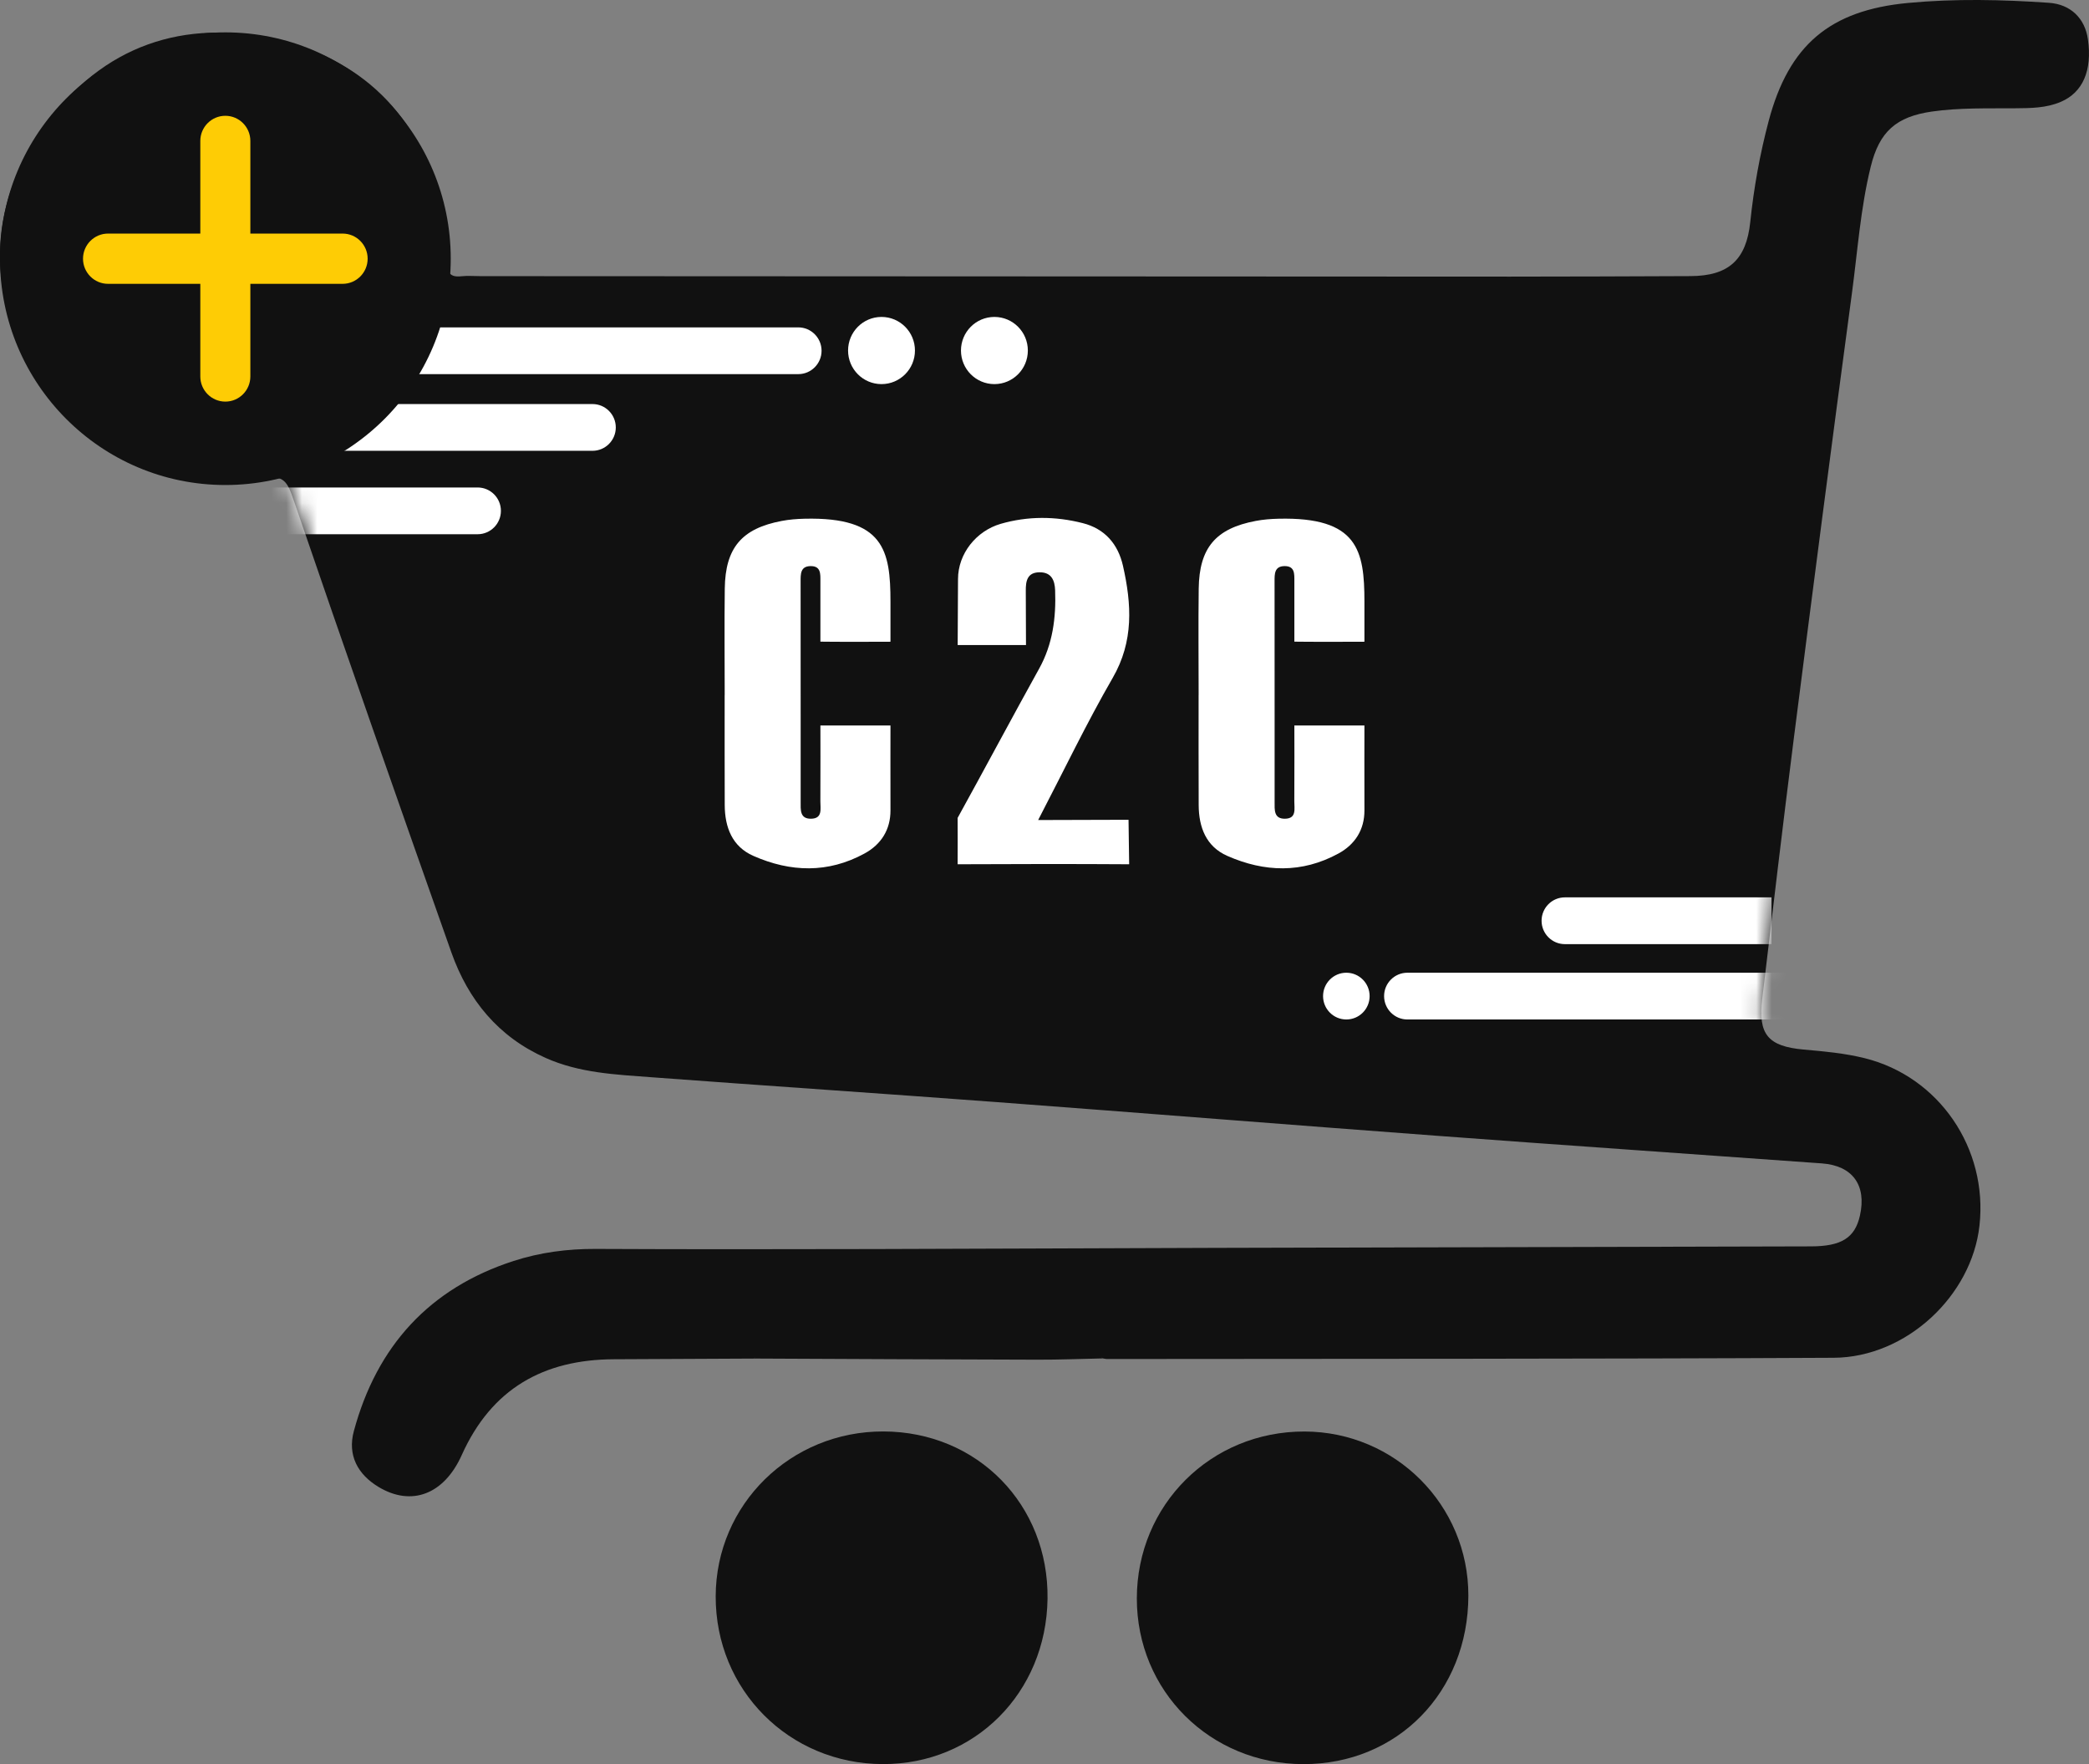 <svg width="135" height="114" viewBox="0 0 135 114" fill="none" xmlns="http://www.w3.org/2000/svg">
<rect x="0" y="0" width="135" height="114" fill="#808080" stroke="none"/>
<g clip-path="url(#clip0_1704_14767)">
<path d="M48.708 87.795C45.702 87.811 42.696 87.828 39.69 87.838C35.129 87.853 31.767 89.737 29.841 94.027C28.685 96.602 26.574 97.353 24.478 96.099C23.114 95.283 22.447 94.039 22.866 92.486C24.348 86.992 27.75 83.246 33.193 81.486C34.906 80.932 36.678 80.7 38.494 80.708C44.509 80.738 50.523 80.728 56.536 80.716C63.885 80.7 71.231 80.66 78.579 80.64C91.399 80.605 104.219 80.575 117.038 80.544C118.996 80.539 119.874 79.996 120.197 78.555C120.636 76.599 119.728 75.328 117.743 75.182C109.421 74.58 101.097 74.011 92.778 73.391C83.338 72.689 73.901 71.931 64.461 71.224C57.015 70.667 49.563 70.169 42.114 69.615C39.792 69.441 37.451 69.343 35.262 68.366C32.208 67.004 30.26 64.63 29.169 61.546C25.727 51.804 22.307 42.058 18.965 32.282C18.569 31.124 18.343 30.681 16.949 30.86C10.5 31.683 5.275 29.462 2.023 23.709C-0.963 18.427 -0.637 13.014 2.916 8.094C6.627 2.961 11.887 1.148 17.954 2.58C23.784 3.958 27.361 7.87 28.69 13.787C28.924 14.824 28.964 15.864 28.916 16.909C28.883 17.596 29.067 17.936 29.811 17.853C30.225 17.808 30.646 17.845 31.062 17.845C53.239 17.855 75.418 17.868 97.594 17.876C101.478 17.876 105.362 17.858 109.246 17.843C111.705 17.833 112.854 16.796 113.109 14.351C113.34 12.14 113.729 9.965 114.3 7.815C115.606 2.903 118.259 0.667 123.299 0.191C126.342 -0.096 129.376 -0.028 132.415 0.181C133.799 0.277 134.737 1.171 134.93 2.54C135.216 4.559 134.601 5.974 133.18 6.581C132.232 6.987 131.227 6.989 130.226 6.997C128.431 7.012 126.636 6.954 124.851 7.208C122.547 7.54 121.451 8.495 120.892 10.781C120.232 13.47 120.044 16.239 119.676 18.973C118.392 28.516 117.156 38.063 115.937 47.615C115.218 53.26 114.553 58.915 113.881 64.564C113.611 66.833 114.24 67.618 116.562 67.825C117.893 67.943 119.217 68.061 120.518 68.386C125.307 69.582 128.476 74.207 127.922 79.202C127.421 83.742 123.186 87.717 118.502 87.743C102.842 87.823 87.179 87.805 71.519 87.823C71.436 87.823 71.354 87.795 71.273 87.783C70.972 87.566 70.629 87.654 70.303 87.654C63.428 87.649 56.553 87.649 49.676 87.654C49.353 87.654 49.007 87.559 48.711 87.793L48.708 87.795Z" fill="#111111"/>
<path d="M57.05 114C50.992 113.98 46.236 109.206 46.251 103.158C46.266 97.224 51.09 92.486 57.097 92.504C63.163 92.521 67.781 97.237 67.696 103.322C67.61 109.387 62.995 114.02 57.047 114H57.05Z" fill="#111111"/>
<path d="M94.892 103.113C94.882 109.342 90.301 114.015 84.221 114.002C78.198 113.99 73.462 109.271 73.467 103.292C73.475 97.249 78.256 92.491 84.306 92.508C90.168 92.523 94.902 97.267 94.892 103.116V103.113Z" fill="#111111"/>
<path d="M48.708 87.796C49.027 87.398 49.473 87.536 49.872 87.536C56.614 87.529 63.358 87.529 70.1 87.536C70.499 87.536 70.945 87.398 71.268 87.785C69.857 87.813 68.448 87.871 67.036 87.866C60.926 87.851 54.816 87.821 48.706 87.793L48.708 87.796Z" fill="#111111"/>
<mask id="mask0_1704_14767" style="mask-type:luminance" maskUnits="userSpaceOnUse" x="-1" y="-1" width="136" height="98">
<path d="M48.708 87.695C45.702 87.71 42.696 87.728 39.69 87.738C35.129 87.753 31.767 89.636 29.841 93.926C28.685 96.502 26.574 97.252 24.478 95.998C23.114 95.183 22.447 93.939 22.866 92.385C24.348 86.892 27.75 83.145 33.193 81.385C34.906 80.832 36.678 80.6 38.494 80.607C44.509 80.638 50.523 80.627 56.536 80.615C63.885 80.6 71.231 80.559 78.579 80.539C91.399 80.504 104.219 80.474 117.038 80.444C118.996 80.439 119.874 79.895 120.197 78.455C120.636 76.499 119.728 75.227 117.743 75.081C109.421 74.479 101.097 73.91 92.778 73.291C83.338 72.588 73.901 71.831 64.461 71.123C57.015 70.567 49.563 70.068 42.114 69.514C39.792 69.341 37.451 69.242 35.262 68.266C32.208 66.903 30.26 64.529 29.169 61.445C25.727 51.704 22.307 41.958 18.965 32.181C18.569 31.023 18.343 30.58 16.949 30.759C10.5 31.582 5.275 29.362 2.023 23.609C-0.958 18.329 -0.634 12.916 2.918 7.996C6.627 2.86 11.887 1.047 17.954 2.48C23.784 3.857 27.361 7.77 28.69 13.686C28.924 14.724 28.964 15.763 28.916 16.808C28.883 17.496 29.067 17.835 29.811 17.752C30.225 17.707 30.646 17.745 31.062 17.745C53.239 17.755 75.418 17.767 97.594 17.775C101.478 17.775 105.362 17.758 109.246 17.742C111.705 17.732 112.854 16.695 113.109 14.25C113.34 12.04 113.729 9.864 114.3 7.714C115.606 2.802 118.259 0.566 123.299 0.091C126.342 -0.196 129.376 -0.128 132.415 0.081C133.799 0.176 134.737 1.07 134.93 2.44C135.216 4.459 134.601 5.874 133.18 6.481C132.232 6.886 131.227 6.888 130.226 6.896C128.431 6.911 126.636 6.853 124.851 7.107C122.547 7.44 121.451 8.394 120.892 10.68C120.232 13.369 120.044 16.139 119.676 18.873C118.392 28.415 117.156 37.962 115.937 47.514C115.218 53.159 114.553 58.814 113.881 64.464C113.611 66.732 114.24 67.518 116.562 67.724C117.893 67.843 119.217 67.961 120.518 68.286C125.307 69.482 128.476 74.107 127.922 79.102C127.421 83.641 123.186 87.617 118.502 87.642C102.842 87.722 87.179 87.705 71.519 87.722C71.436 87.722 71.354 87.695 71.273 87.682C70.972 87.466 70.629 87.554 70.303 87.554C63.428 87.549 56.553 87.549 49.676 87.554C49.353 87.554 49.007 87.458 48.711 87.692L48.708 87.695Z" fill="white"/>
</mask>
<g mask="url(#mask0_1704_14767)">
<path d="M56.967 24.822C58.161 24.822 59.128 23.85 59.128 22.652C59.128 21.453 58.161 20.481 56.967 20.481C55.773 20.481 54.806 21.453 54.806 22.652C54.806 23.85 55.773 24.822 56.967 24.822Z" fill="white"/>
<path d="M64.263 24.822C65.457 24.822 66.424 23.85 66.424 22.652C66.424 21.453 65.457 20.481 64.263 20.481C63.069 20.481 62.102 21.453 62.102 22.652C62.102 23.85 63.069 24.822 64.263 24.822Z" fill="white"/>
<path d="M24.19 21.156H51.589C52.419 21.156 53.093 21.834 53.093 22.667C53.093 23.5 52.419 24.177 51.589 24.177H24.19V21.156Z" fill="white"/>
<path d="M87.006 65.881C87.837 65.881 88.511 65.205 88.511 64.371C88.511 63.536 87.837 62.86 87.006 62.86C86.175 62.86 85.502 63.536 85.502 64.371C85.502 65.205 86.175 65.881 87.006 65.881Z" fill="white"/>
<path d="M118.349 65.881H90.95C90.12 65.881 89.446 65.204 89.446 64.37C89.446 63.537 90.12 62.86 90.95 62.86H118.349V65.881Z" fill="white"/>
<path d="M114.483 61.012H101.127C100.297 61.012 99.623 60.334 99.623 59.501C99.623 58.668 100.297 57.99 101.127 57.99H114.483V61.012Z" fill="white"/>
<path d="M18.862 26.111H38.291C39.12 26.111 39.795 26.788 39.795 27.622C39.795 28.455 39.12 29.132 38.291 29.132H18.862V26.111Z" fill="white"/>
<path d="M17.052 34.523H30.867C31.697 34.523 32.371 33.846 32.371 33.012C32.371 32.179 31.697 31.502 30.867 31.502H17.052V34.523Z" fill="white"/>
</g>
<path d="M14.565 31.343C22.608 31.343 29.129 24.795 29.129 16.718C29.129 8.64 22.608 2.092 14.565 2.092C6.521 2.092 0 8.64 0 16.718C0 24.795 6.521 31.343 14.565 31.343Z" fill="#111111"/>
<path d="M22.141 15.094H16.179V9.107C16.179 8.211 15.455 7.483 14.562 7.483C13.669 7.483 12.945 8.211 12.945 9.107V15.094H6.983C6.09 15.094 5.365 15.822 5.365 16.718C5.365 17.614 6.09 18.342 6.983 18.342H12.945V24.329C12.945 25.225 13.669 25.953 14.562 25.953C15.455 25.953 16.179 25.225 16.179 24.329V18.342H22.141C23.034 18.342 23.759 17.614 23.759 16.718C23.759 15.822 23.034 15.094 22.141 15.094Z" fill="#FECC05"/>
<path d="M46.833 44.907C46.833 42.615 46.808 40.324 46.838 38.033C46.873 35.4 47.938 34.151 50.516 33.665C51.002 33.572 51.504 33.532 51.998 33.521C57.127 33.401 57.546 35.571 57.546 38.887V41.47C57.22 41.47 56.227 41.477 54.904 41.477C53.891 41.477 53.357 41.465 53.018 41.465C53.018 41.218 53.018 40.448 53.018 39.559C53.018 38.892 53.018 38.227 53.018 37.56C53.018 37.094 53.058 36.573 52.379 36.583C51.724 36.593 51.739 37.097 51.739 37.572C51.742 40.448 51.739 43.32 51.742 46.196C51.742 48.071 51.742 49.944 51.742 51.82C51.742 52.329 51.684 52.918 52.411 52.908C53.181 52.898 53.011 52.256 53.016 51.785C53.028 50.493 53.018 47.057 53.018 46.883C53.161 46.883 57.408 46.883 57.546 46.883C57.546 47.092 57.539 50.823 57.546 52.367C57.551 53.618 56.94 54.572 55.871 55.154C53.51 56.445 51.083 56.367 48.686 55.31C47.314 54.706 46.843 53.462 46.835 52.029C46.823 49.655 46.833 47.281 46.83 44.907H46.833Z" fill="white"/>
<path d="M77.461 44.907C77.461 42.615 77.436 40.324 77.466 38.033C77.501 35.4 78.567 34.151 81.144 33.665C81.631 33.572 82.132 33.532 82.626 33.521C87.756 33.401 88.175 35.571 88.175 38.887V41.47C87.849 41.47 86.856 41.477 85.532 41.477C84.519 41.477 83.985 41.465 83.647 41.465C83.647 41.218 83.647 40.448 83.647 39.559C83.647 38.892 83.647 38.227 83.647 37.56C83.647 37.094 83.687 36.573 83.007 36.583C82.353 36.593 82.368 37.097 82.368 37.572C82.371 40.448 82.368 43.32 82.371 46.196C82.371 48.071 82.371 49.944 82.371 51.82C82.371 52.329 82.313 52.918 83.04 52.908C83.81 52.898 83.639 52.256 83.644 51.785C83.657 50.493 83.647 47.057 83.647 46.883C83.79 46.883 88.037 46.883 88.175 46.883C88.175 47.092 88.167 50.823 88.175 52.367C88.18 53.618 87.568 54.572 86.5 55.154C84.138 56.445 81.711 56.367 79.314 55.31C77.943 54.706 77.471 53.462 77.464 52.029C77.451 49.655 77.461 47.281 77.459 44.907H77.461Z" fill="white"/>
<path d="M67.089 52.993C68.874 52.993 71.301 52.976 72.931 52.976C72.931 53.696 72.971 55.211 72.971 55.851C69.536 55.828 65.321 55.833 61.886 55.851C61.896 54.282 61.886 54.378 61.886 52.855C63.373 50.168 65.632 45.946 67.149 43.219C68.034 41.628 68.252 39.921 68.187 38.149C68.164 37.502 67.949 36.98 67.189 36.983C66.382 36.983 66.284 37.55 66.291 38.189C66.299 39.065 66.304 40.818 66.304 41.684H61.889C61.889 40.556 61.911 38.579 61.911 37.424C61.911 35.777 63.09 34.312 64.664 33.853C66.419 33.345 68.204 33.355 69.972 33.806C71.401 34.168 72.251 35.16 72.57 36.56C73.131 39.038 73.279 41.437 71.905 43.811C70.223 46.722 68.769 49.766 67.091 52.991L67.089 52.993Z" fill="white"/>
</g>
<defs>
<clipPath id="clip0_1704_14767">
<rect width="135" height="114" fill="white"/>
</clipPath>
</defs>
</svg>
